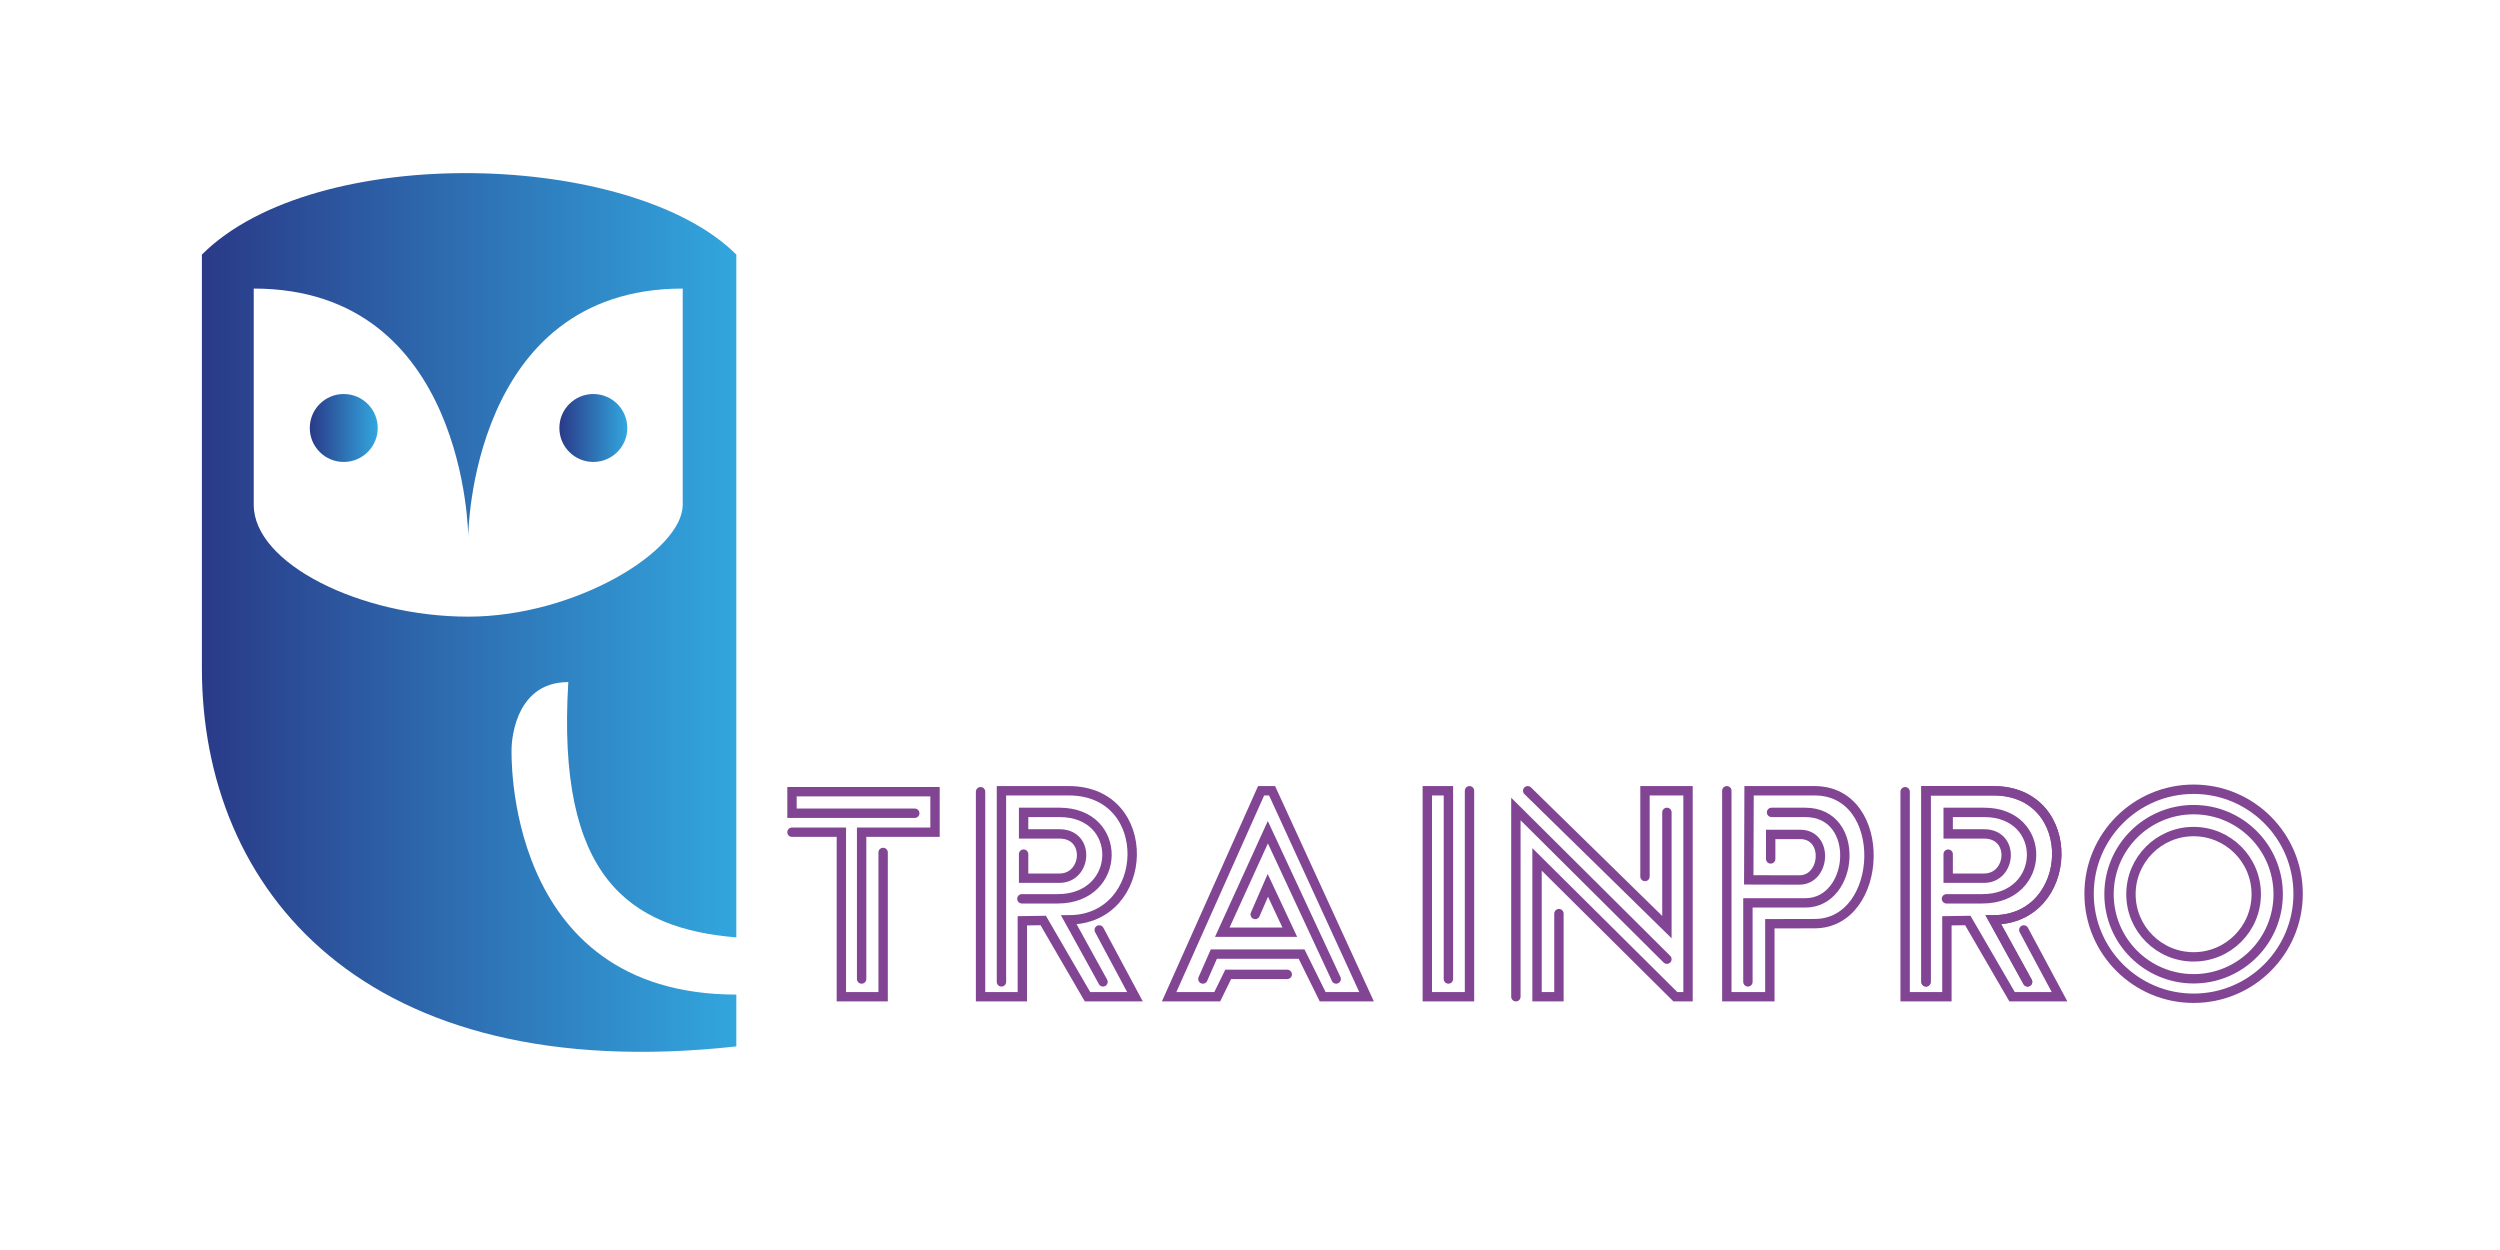 <?xml version="1.0" encoding="utf-8"?>
<!-- Generator: Adobe Illustrator 16.0.0, SVG Export Plug-In . SVG Version: 6.00 Build 0)  -->
<!DOCTYPE svg PUBLIC "-//W3C//DTD SVG 1.1//EN" "http://www.w3.org/Graphics/SVG/1.1/DTD/svg11.dtd">
<svg version="1.1" id="Capa_1" xmlns:x="http://ns.adobe.com/Extensibility/1.0/" xmlns:i="http://ns.adobe.com/AdobeIllustrator/10.0/" xmlns:graph="http://ns.adobe.com/Graphs/1.0/"
	 xmlns="http://www.w3.org/2000/svg" xmlns:xlink="http://www.w3.org/1999/xlink" x="0px" y="0px" width="200px" height="100px"
	 viewBox="0 0 200 100" enable-background="new 0 0 200 100" xml:space="preserve">
<g>
	<g>
		<linearGradient id="SVGID_1_" gradientUnits="userSpaceOnUse" x1="16.152" y1="48.999" x2="58.907" y2="48.999">
			<stop  offset="0" style="stop-color:#2A3A88"/>
			<stop  offset="1" style="stop-color:#32A6DE"/>
		</linearGradient>
		<path fill="url(#SVGID_1_)" d="M58.907,74.992c0,0,0-43.756,0-54.624c-8.294-8.293-33.675-9.08-42.755,0
			c0,15.756,0,33.111,0,33.111c0,17.651,12.869,33.522,42.755,30.234v-4.146c-18.732,0-17.981-19.683-17.981-19.683
			s0-5.318,4.539-5.318C44.512,70.178,50.327,74.276,58.907,74.992z M37.458,49.332c-8.58,0-17.159-4.226-17.159-8.945V23.085
			c17.016,0,17.159,19.812,17.159,19.812s0.143-19.812,17.159-19.812v17.302C54.616,44.065,46.036,49.332,37.458,49.332z"/>
		<linearGradient id="SVGID_2_" gradientUnits="userSpaceOnUse" x1="44.751" y1="34.239" x2="50.184" y2="34.239">
			<stop  offset="0" style="stop-color:#2A3A88"/>
			<stop  offset="1" style="stop-color:#32A6DE"/>
		</linearGradient>
		<circle fill="url(#SVGID_2_)" cx="47.467" cy="34.239" r="2.717"/>
		<linearGradient id="SVGID_3_" gradientUnits="userSpaceOnUse" x1="24.783" y1="34.239" x2="30.217" y2="34.239">
			<stop  offset="0" style="stop-color:#2A3A88"/>
			<stop  offset="1" style="stop-color:#32A6DE"/>
		</linearGradient>
		<circle fill="url(#SVGID_3_)" cx="27.5" cy="34.239" r="2.717"/>
	</g>
	<g>
		
			<polyline fill-rule="evenodd" clip-rule="evenodd" fill="none" stroke="#824594" stroke-width="0.75" stroke-linecap="round" stroke-miterlimit="10" points="
			73.181,65.058 63.36,65.058 63.36,63.337 74.801,63.337 74.801,66.577 68.93,66.577 68.93,78.32 		"/>
		
			<polyline fill-rule="evenodd" clip-rule="evenodd" fill="none" stroke="#824594" stroke-width="0.75" stroke-linecap="round" stroke-miterlimit="10" points="
			70.65,68.196 70.65,79.738 67.309,79.738 67.309,66.577 63.36,66.577 		"/>
		<polyline fill="none" stroke="#824594" stroke-width="0.75" stroke-linecap="round" stroke-miterlimit="10" points="
			78.445,63.337 78.445,79.738 81.787,79.738 81.787,73.664 83.457,73.639 87,79.738 90.797,79.738 87.938,74.397 		"/>
		<path fill="none" stroke="#824594" stroke-width="0.75" stroke-linecap="round" stroke-miterlimit="10" d="M88.241,78.549
			l-2.733-4.961c6.555,0,6.96-10.327,0-10.327h-5.392v15.288"/>
		<path fill="none" stroke="#824594" stroke-width="0.75" stroke-linecap="round" stroke-miterlimit="10" d="M162.207,78.549
			l-2.734-4.961c6.557,0,6.96-10.327,0-10.327h-5.392v15.288"/>
		<path fill="none" stroke="#824594" stroke-width="0.75" stroke-linecap="round" stroke-miterlimit="10" d="M81.889,68.331v1.925
			h2.867c2.22,0,2.498-3.544,0-3.544h-2.867V64.99h2.867c5.164,0,5.025,6.915-0.138,6.915H81.75"/>
		<polyline fill="none" stroke="#824594" stroke-width="0.75" stroke-linecap="round" stroke-miterlimit="10" points="
			152.411,63.337 152.411,79.738 155.752,79.738 155.752,73.664 157.424,73.639 160.966,79.738 164.763,79.738 161.903,74.397 		"/>
		<path fill="none" stroke="#824594" stroke-width="0.75" stroke-linecap="round" stroke-miterlimit="10" d="M162.207,78.549
			l-2.734-4.961c6.557,0,6.96-10.327,0-10.327h-5.392v15.288"/>
		<path fill="none" stroke="#824594" stroke-width="0.75" stroke-linecap="round" stroke-miterlimit="10" d="M155.854,68.331v1.925
			h2.869c2.219,0,2.497-3.544,0-3.544h-2.869V64.99h2.869c5.163,0,5.024,6.915-0.139,6.915h-2.867"/>
		<polyline fill="none" stroke="#824594" stroke-width="0.75" stroke-linecap="round" stroke-miterlimit="10" points="102.98,77.95 
			98.256,77.95 97.379,79.738 93.531,79.738 100.888,63.261 101.766,63.261 109.325,79.738 105.814,79.738 104.128,76.329 
			97.107,76.329 96.23,78.32 		"/>
		<polyline fill="none" stroke="#824594" stroke-width="0.75" stroke-linecap="round" stroke-miterlimit="10" points="
			106.895,78.32 101.428,66.577 97.783,74.575 103.183,74.575 101.428,70.829 100.416,73.157 		"/>
		<polyline fill="none" stroke="#824594" stroke-width="0.75" stroke-linecap="round" stroke-miterlimit="10" points="
			117.56,63.261 117.56,79.738 114.185,79.738 114.185,63.261 115.872,63.261 115.872,78.32 		"/>
		<polyline fill="none" stroke="#824594" stroke-width="0.75" stroke-linecap="round" stroke-miterlimit="10" points="
			121.271,79.738 121.271,64.72 133.353,76.735 		"/>
		<polyline fill="none" stroke="#824594" stroke-width="0.75" stroke-linecap="round" stroke-miterlimit="10" points="
			122.217,63.261 133.353,74.17 133.353,64.99 		"/>
		<polyline fill="none" stroke="#824594" stroke-width="0.75" stroke-linecap="round" stroke-miterlimit="10" points="
			131.599,70.119 131.599,63.261 135.042,63.261 135.042,79.738 134.028,79.738 122.963,68.752 122.963,79.738 124.715,79.738 
			124.715,73.09 		"/>
		<path fill="none" stroke="#824594" stroke-width="0.75" stroke-linecap="round" stroke-miterlimit="10" d="M138.146,63.261v16.478
			h3.442v-5.839l3.578-0.008c5.602,0,6.007-10.631,0-10.631h-5.24L139.9,70.39l4.051,0.009c2.101,0,2.354-3.645,0.066-3.645h-2.362
			v1.961"/>
		<path fill="none" stroke="#824594" stroke-width="0.75" stroke-linecap="round" stroke-miterlimit="10" d="M139.833,78.549v-6.319
			h4.59c3.932,0,4.503-7.239,0-7.239h-2.7"/>
		
			<circle fill="none" stroke="#824594" stroke-width="0.75" stroke-linecap="round" stroke-miterlimit="10" cx="175.488" cy="71.537" r="5.012"/>
		
			<circle fill="none" stroke="#824594" stroke-width="0.75" stroke-linecap="round" stroke-miterlimit="10" cx="175.488" cy="71.537" r="6.766"/>
		
			<circle fill="none" stroke="#824594" stroke-width="0.75" stroke-linecap="round" stroke-miterlimit="10" cx="175.488" cy="71.5" r="8.361"/>
	</g>
</g>
</svg>
